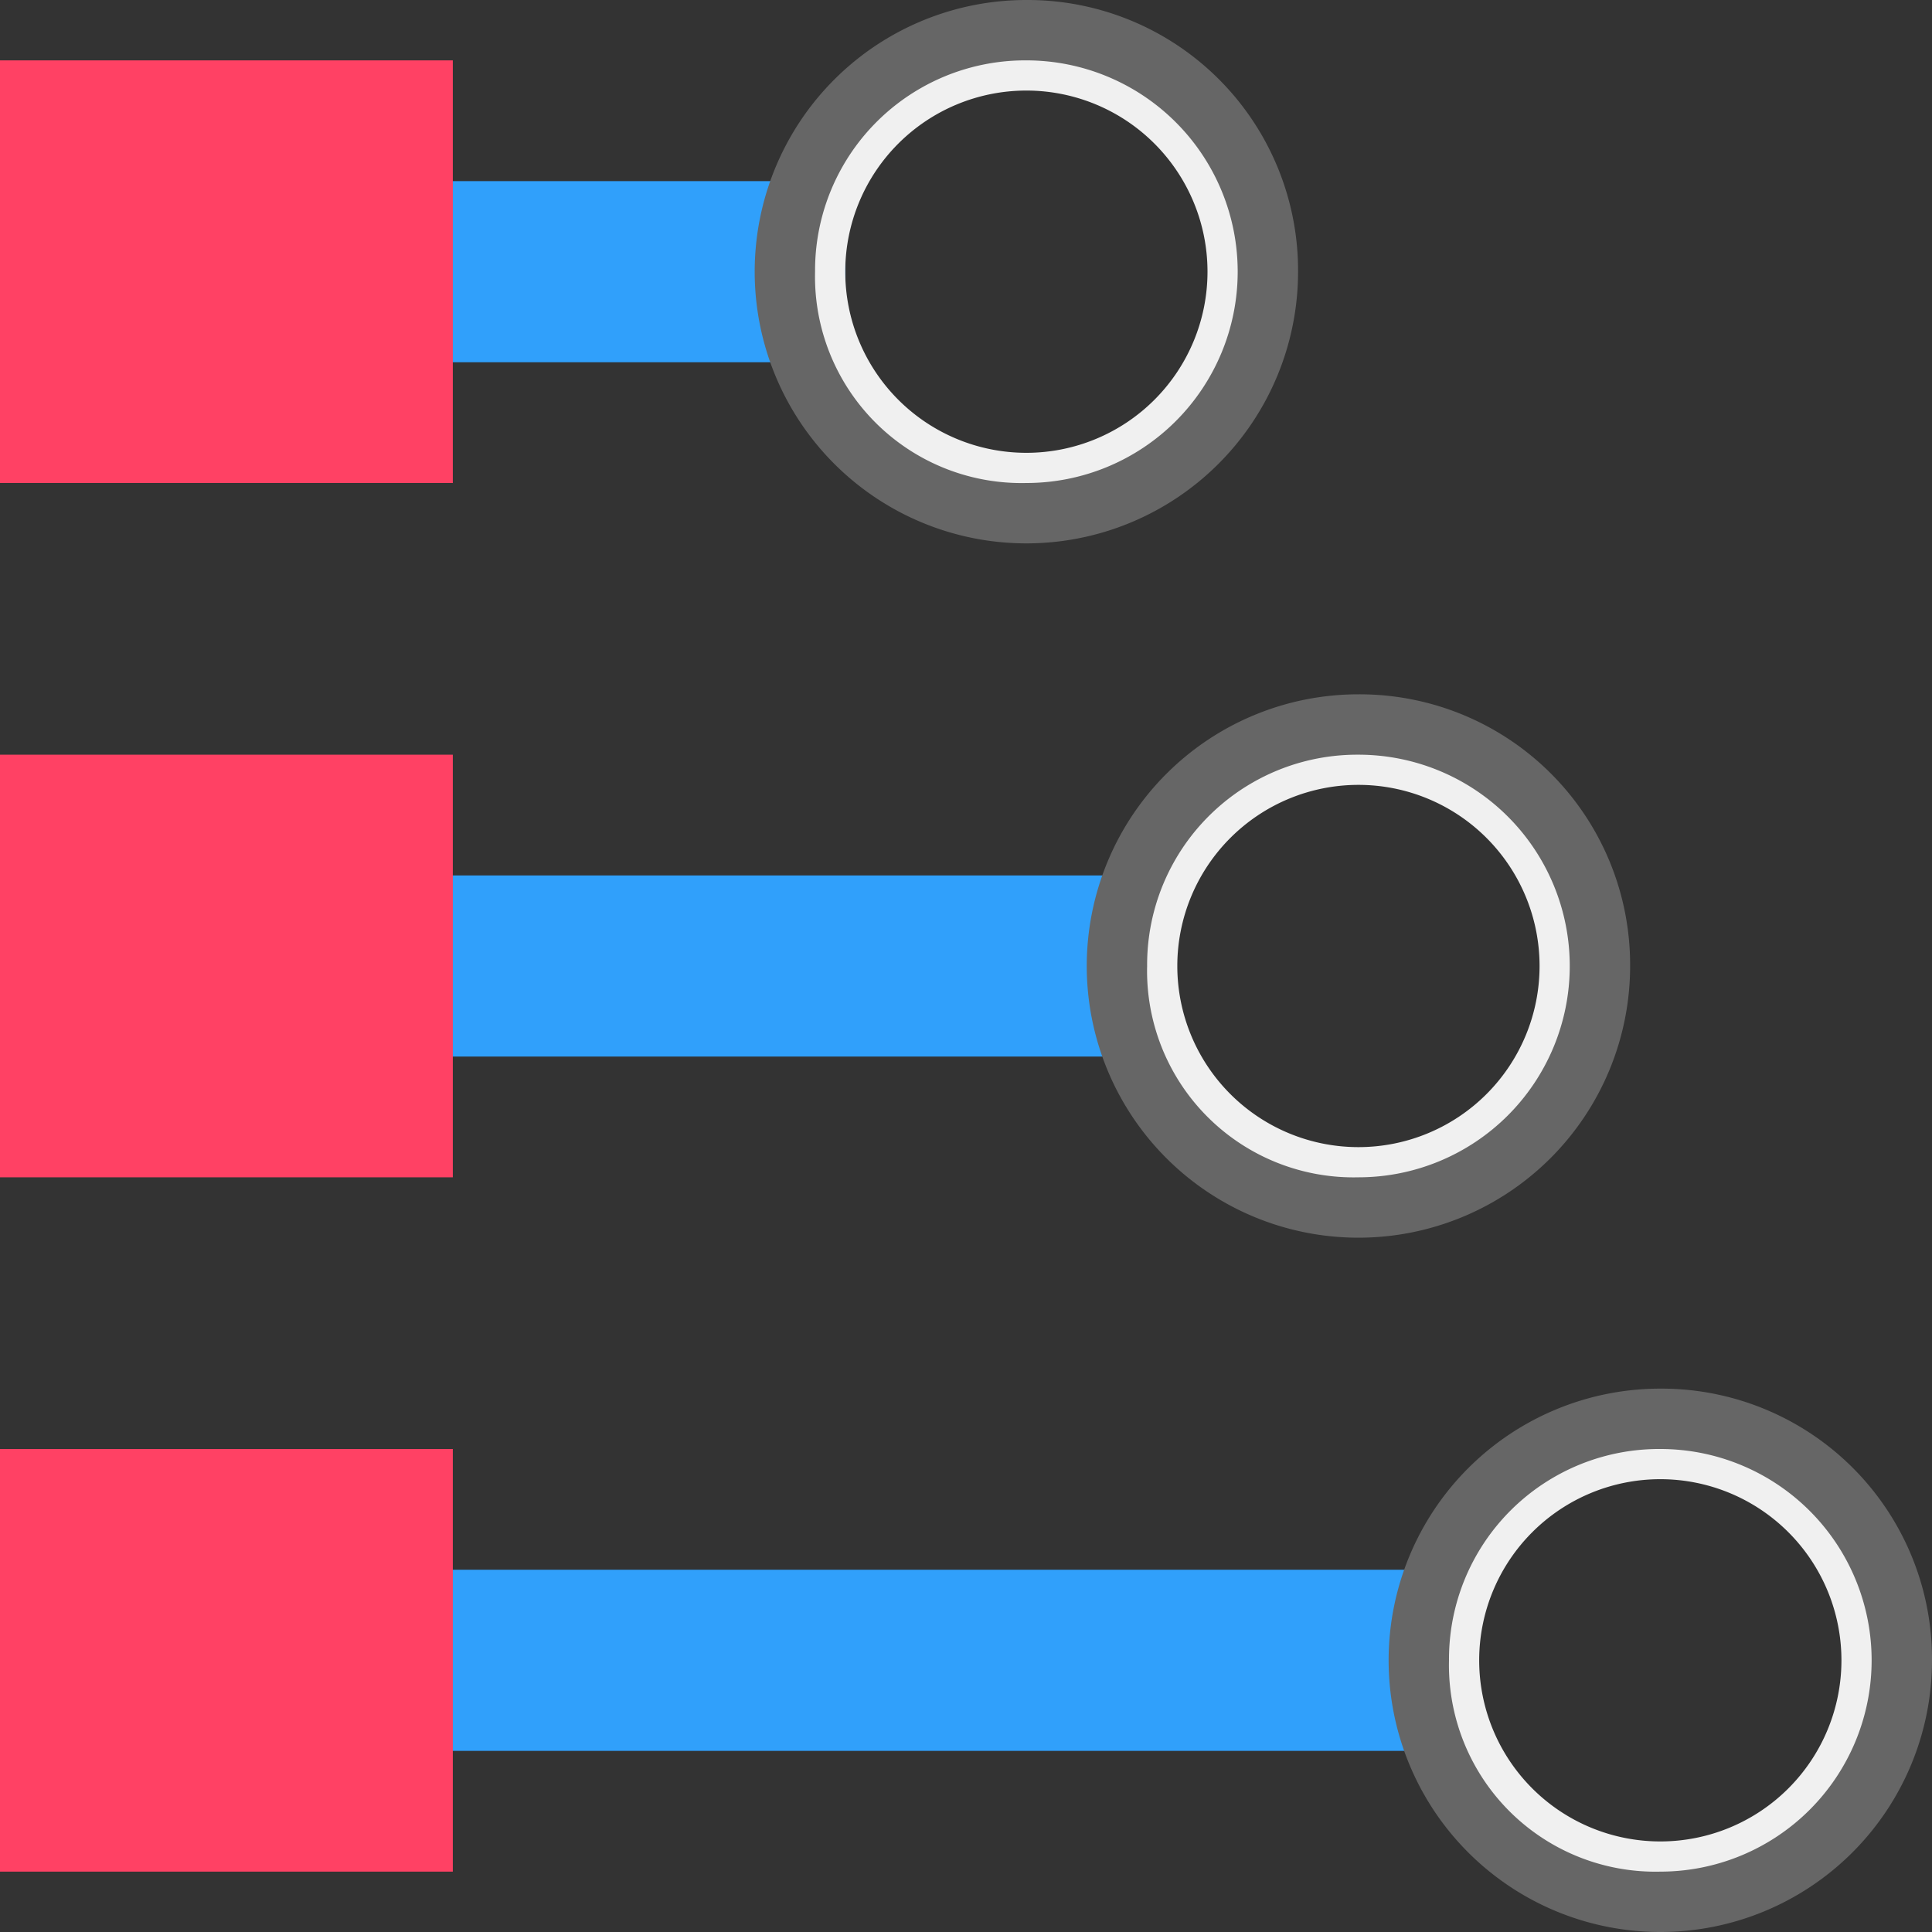 <svg id="Layer_1" data-name="Layer 1" xmlns="http://www.w3.org/2000/svg" xmlns:xlink="http://www.w3.org/1999/xlink" viewBox="0 0 32 32"><rect x="0" y="0" width="32" height="32" fill="#333333" stroke="none"/><defs><clipPath id="clip-path"><rect x="23" y="23" width="9" height="9" fill="none"/></clipPath><clipPath id="clip-path-4"><rect x="18" y="11.5" width="9" height="9" fill="none"/></clipPath><clipPath id="clip-path-7"><rect x="12.5" width="9" height="9" fill="none"/></clipPath></defs><title>ViaPatternAngleRight</title><g id="ViaPatternAngleLeft"><g id="Group"><path id="Line-4" d="M22.5,27.5H8.5" fill="none" stroke="#30a0fb" stroke-linecap="square" stroke-width="3"/><path id="Line-4-Copy" d="M17.5,16H7.5" fill="none" stroke="#30a0fb" stroke-linecap="square" stroke-width="3"/><path id="Line-4-Copy-2" d="M12.5,4.5h-9" fill="none" stroke="#30a0fb" stroke-linecap="square" stroke-width="3"/><path id="Line-2" d="M4,16H3" fill="none" stroke="#ff4164" stroke-linecap="square" stroke-width="7"/><path id="Line-2-Copy-2" d="M4,27.5H3" fill="none" stroke="#ff4164" stroke-linecap="square" stroke-width="7"/><path id="Line-2-Copy" d="M4,4.5H3" fill="none" stroke="#ff4164" stroke-linecap="square" stroke-width="7"/></g></g><g id="Artwork_9" data-name="Artwork 9"><g clip-path="url(#clip-path)"><g clip-path="url(#clip-path)"><path d="M27.5,31.5a4,4,0,1,1,4-4A4,4,0,0,1,27.5,31.5Zm0-7a3,3,0,1,0,3,3A3,3,0,0,0,27.5,24.5Z" fill="#f0f0f0"/></g><g clip-path="url(#clip-path)"><path d="M27.5,24a3.5,3.5,0,0,1,0,7A3.42,3.42,0,0,1,24,27.5,3.48,3.48,0,0,1,27.5,24m0-1A4.5,4.5,0,1,0,32,27.5,4.48,4.48,0,0,0,27.5,23" fill="#666"/></g></g></g><g id="Artwork_9-2" data-name="Artwork 9"><g clip-path="url(#clip-path-4)"><g clip-path="url(#clip-path-4)"><path d="M22.5,20a4,4,0,1,1,4-4A4,4,0,0,1,22.5,20Zm0-7a3,3,0,1,0,3,3A3,3,0,0,0,22.5,13Z" fill="#f0f0f0"/></g><g clip-path="url(#clip-path-4)"><path d="M22.5,12.5a3.5,3.5,0,0,1,0,7A3.42,3.42,0,0,1,19,16a3.48,3.48,0,0,1,3.5-3.5m0-1A4.5,4.5,0,1,0,27,16a4.48,4.48,0,0,0-4.5-4.5" fill="#666"/></g></g></g><g id="Artwork_9-3" data-name="Artwork 9"><g clip-path="url(#clip-path-7)"><g clip-path="url(#clip-path-7)"><path d="M17,8.5a4,4,0,1,1,4-4A4,4,0,0,1,17,8.5Zm0-7a3,3,0,1,0,3,3A3,3,0,0,0,17,1.5Z" fill="#f0f0f0"/></g><g clip-path="url(#clip-path-7)"><path d="M17,1a3.5,3.5,0,0,1,0,7,3.42,3.42,0,0,1-3.5-3.5A3.48,3.48,0,0,1,17,1m0-1a4.5,4.5,0,1,0,4.5,4.5A4.48,4.48,0,0,0,17,0" fill="#666"/></g></g></g></svg>